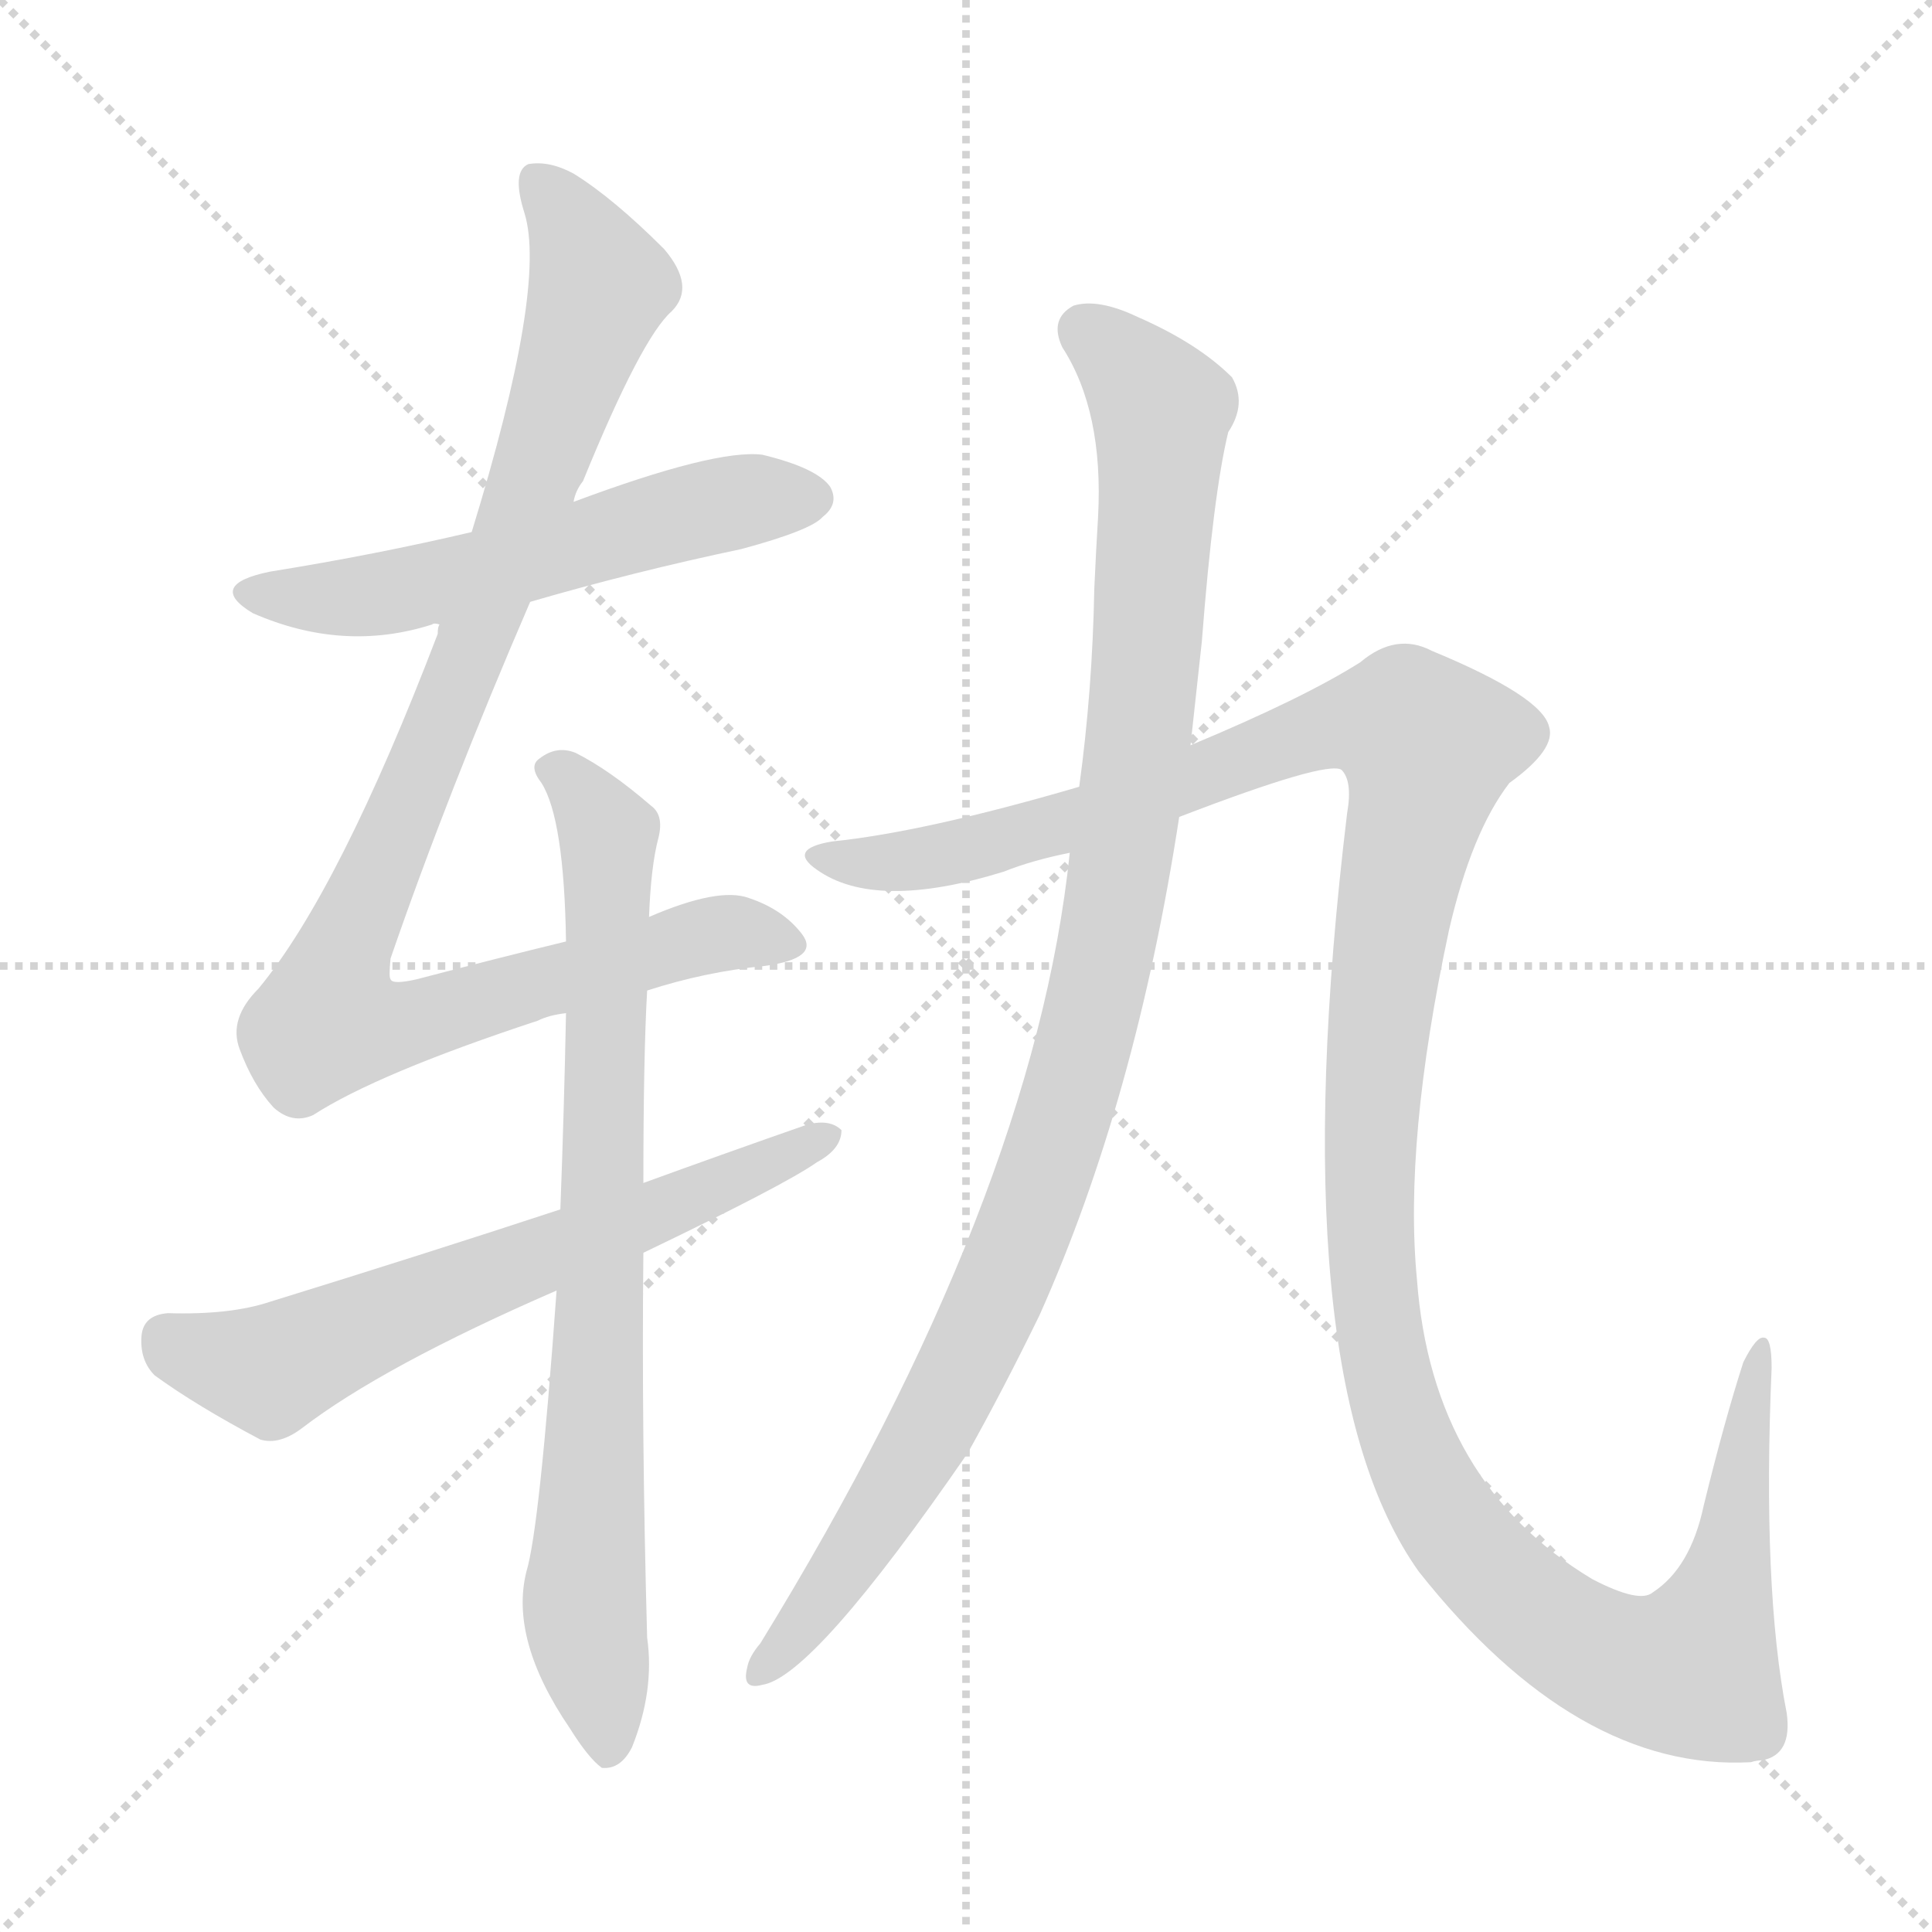 <svg version="1.1" viewBox="0 0 1024 1024" xmlns="http://www.w3.org/2000/svg">
  <g stroke="lightgray" stroke-dasharray="1,1" stroke-width="1" transform="scale(4, 4)">
    <line x1="0" y1="0" x2="256" y2="256"></line>
    <line x1="256" y1="0" x2="0" y2="256"></line>
    <line x1="128" y1="0" x2="128" y2="256"></line>
    <line x1="0" y1="128" x2="256" y2="128"></line>
  </g>
<g transform="scale(1, -1) translate(0, -900)">
   <style type="text/css">
    @keyframes keyframes0 {
      from {
       stroke: blue;
       stroke-dashoffset: 556;
       stroke-width: 128;
       }
       64% {
       animation-timing-function: step-end;
       stroke: blue;
       stroke-dashoffset: 0;
       stroke-width: 128;
       }
       to {
       stroke: black;
       stroke-width: 1024;
       }
       }
       #make-me-a-hanzi-animation-0 {
         animation: keyframes0 0.702s both;
         animation-delay: 0s;
         animation-timing-function: linear;
       }
    @keyframes keyframes1 {
      from {
       stroke: blue;
       stroke-dashoffset: 981;
       stroke-width: 128;
       }
       76% {
       animation-timing-function: step-end;
       stroke: blue;
       stroke-dashoffset: 0;
       stroke-width: 128;
       }
       to {
       stroke: black;
       stroke-width: 1024;
       }
       }
       #make-me-a-hanzi-animation-1 {
         animation: keyframes1 1.048s both;
         animation-delay: 0.702s;
         animation-timing-function: linear;
       }
    @keyframes keyframes2 {
      from {
       stroke: blue;
       stroke-dashoffset: 786;
       stroke-width: 128;
       }
       72% {
       animation-timing-function: step-end;
       stroke: blue;
       stroke-dashoffset: 0;
       stroke-width: 128;
       }
       to {
       stroke: black;
       stroke-width: 1024;
       }
       }
       #make-me-a-hanzi-animation-2 {
         animation: keyframes2 0.89s both;
         animation-delay: 1.751s;
         animation-timing-function: linear;
       }
    @keyframes keyframes3 {
      from {
       stroke: blue;
       stroke-dashoffset: 635;
       stroke-width: 128;
       }
       67% {
       animation-timing-function: step-end;
       stroke: blue;
       stroke-dashoffset: 0;
       stroke-width: 128;
       }
       to {
       stroke: black;
       stroke-width: 1024;
       }
       }
       #make-me-a-hanzi-animation-3 {
         animation: keyframes3 0.767s both;
         animation-delay: 2.64s;
         animation-timing-function: linear;
       }
    @keyframes keyframes4 {
      from {
       stroke: blue;
       stroke-dashoffset: 1030;
       stroke-width: 128;
       }
       77% {
       animation-timing-function: step-end;
       stroke: blue;
       stroke-dashoffset: 0;
       stroke-width: 128;
       }
       to {
       stroke: black;
       stroke-width: 1024;
       }
       }
       #make-me-a-hanzi-animation-4 {
         animation: keyframes4 1.088s both;
         animation-delay: 3.407s;
         animation-timing-function: linear;
       }
    @keyframes keyframes5 {
      from {
       stroke: blue;
       stroke-dashoffset: 1349;
       stroke-width: 128;
       }
       81% {
       animation-timing-function: step-end;
       stroke: blue;
       stroke-dashoffset: 0;
       stroke-width: 128;
       }
       to {
       stroke: black;
       stroke-width: 1024;
       }
       }
       #make-me-a-hanzi-animation-5 {
         animation: keyframes5 1.348s both;
         animation-delay: 4.495s;
         animation-timing-function: linear;
       }
</style>
<path d="M 281.0 581.0 Q 336.0 597.0 393.0 609.0 Q 430.0 619.0 436.0 626.0 Q 445.0 633.0 440.0 642.0 Q 433.0 652.0 404.0 659.0 Q 379.0 662.0 304.0 634.0 L 250.0 618.0 Q 199.0 606.0 143.0 597.0 Q 109.0 590.0 134.0 575.0 Q 182.0 554.0 229.0 569.0 Q 230.0 570.0 233.0 569.0 L 281.0 581.0 Z" fill="lightgray"></path> 
<path d="M 300.0 401.0 Q 263.0 392.0 221.0 381.0 Q 208.0 378.0 207.0 381.0 Q 206.0 382.0 207.0 392.0 Q 237.0 479.0 281.0 581.0 L 304.0 634.0 Q 305.0 640.0 309.0 645.0 Q 340.0 721.0 356.0 735.0 Q 369.0 748.0 352.0 768.0 Q 325.0 795.0 304.0 808.0 Q 291.0 815.0 280.0 813.0 Q 271.0 809.0 278.0 787.0 Q 290.0 748.0 250.0 618.0 L 233.0 569.0 Q 232.0 568.0 232.0 564.0 Q 180.0 428.0 137.0 376.0 Q 121.0 360.0 127.0 344.0 Q 134.0 325.0 145.0 313.0 Q 155.0 304.0 166.0 309.0 Q 200.0 331.0 285.0 359.0 Q 291.0 362.0 300.0 363.0 L 343.0 375.0 Q 374.0 385.0 405.0 388.0 Q 435.0 392.0 425.0 405.0 Q 415.0 418.0 397.0 424.0 Q 381.0 430.0 344.0 414.0 L 300.0 401.0 Z" fill="lightgray"></path> 
<path d="M 344.0 414.0 Q 345.0 441.0 349.0 456.0 Q 352.0 468.0 345.0 473.0 Q 323.0 492.0 305.0 501.0 Q 295.0 505.0 286.0 498.0 Q 280.0 494.0 287.0 485.0 Q 299.0 466.0 300.0 401.0 L 300.0 363.0 Q 299.0 312.0 297.0 259.0 L 295.0 216.0 Q 286.0 90.0 279.0 67.0 Q 270.0 31.0 302.0 -16.0 Q 312.0 -32.0 319.0 -37.0 Q 329.0 -38.0 335.0 -26.0 Q 347.0 4.0 343.0 32.0 Q 340.0 141.0 341.0 236.0 L 341.0 273.0 Q 341.0 340.0 343.0 375.0 L 344.0 414.0 Z" fill="lightgray"></path> 
<path d="M 297.0 259.0 Q 224.0 235.0 143.0 210.0 Q 122.0 203.0 89.0 204.0 Q 76.0 203.0 75.0 192.0 Q 74.0 179.0 82.0 171.0 Q 104.0 155.0 138.0 137.0 Q 148.0 134.0 160.0 143.0 Q 203.0 176.0 295.0 216.0 L 341.0 236.0 Q 416.0 272.0 433.0 284.0 Q 446.0 291.0 446.0 301.0 Q 440.0 307.0 428.0 304.0 Q 385.0 289.0 341.0 273.0 L 297.0 259.0 Z" fill="lightgray"></path> 
<path d="M 567.0 448.0 Q 548.0 265.0 403.0 29.0 Q 397.0 22.0 396.0 16.0 Q 393.0 4.0 404.0 7.0 Q 431.0 11.0 513.0 130.0 Q 532.0 164.0 551.0 203.0 Q 602.0 317.0 625.0 467.0 L 631.0 505.0 Q 634.0 533.0 637.0 560.0 Q 643.0 638.0 651.0 671.0 Q 661.0 686.0 653.0 700.0 Q 635.0 718.0 603.0 732.0 Q 582.0 742.0 569.0 738.0 Q 556.0 731.0 563.0 716.0 Q 585.0 682.0 582.0 626.0 Q 581.0 610.0 580.0 588.0 Q 579.0 534.0 572.0 483.0 L 567.0 448.0 Z" fill="lightgray"></path> 
<path d="M 625.0 467.0 Q 703.0 497.0 711.0 492.0 Q 717.0 486.0 714.0 469.0 Q 678.0 171.0 752.0 67.0 Q 836.0 -39.0 928.0 -34.0 Q 931.0 -33.0 934.0 -33.0 Q 950.0 -30.0 947.0 -8.0 Q 934.0 58.0 939.0 175.0 Q 939.0 191.0 935.0 191.0 Q 931.0 192.0 924.0 178.0 Q 914.0 147.0 903.0 102.0 Q 896.0 69.0 876.0 56.0 Q 869.0 50.0 844.0 63.0 Q 759.0 114.0 751.0 222.0 Q 744.0 295.0 768.0 407.0 Q 780.0 459.0 800.0 485.0 Q 825.0 503.0 821.0 515.0 Q 817.0 531.0 759.0 555.0 Q 740.0 565.0 721.0 549.0 Q 691.0 530.0 631.0 505.0 L 572.0 483.0 Q 490.0 459.0 441.0 454.0 Q 417.0 450.0 433.0 439.0 Q 464.0 417.0 532.0 438.0 Q 547.0 444.0 567.0 448.0 L 625.0 467.0 Z" fill="lightgray"></path> 
      <clipPath id="make-me-a-hanzi-clip-0">
      <path d="M 281.0 581.0 Q 336.0 597.0 393.0 609.0 Q 430.0 619.0 436.0 626.0 Q 445.0 633.0 440.0 642.0 Q 433.0 652.0 404.0 659.0 Q 379.0 662.0 304.0 634.0 L 250.0 618.0 Q 199.0 606.0 143.0 597.0 Q 109.0 590.0 134.0 575.0 Q 182.0 554.0 229.0 569.0 Q 230.0 570.0 233.0 569.0 L 281.0 581.0 Z" fill="lightgray"></path>
      </clipPath>
      <path clip-path="url(#make-me-a-hanzi-clip-0)" d="M 136.0 587.0 L 190.0 583.0 L 358.0 627.0 L 430.0 636.0 " fill="none" id="make-me-a-hanzi-animation-0" stroke-dasharray="428 856" stroke-linecap="round"></path>

      <clipPath id="make-me-a-hanzi-clip-1">
      <path d="M 300.0 401.0 Q 263.0 392.0 221.0 381.0 Q 208.0 378.0 207.0 381.0 Q 206.0 382.0 207.0 392.0 Q 237.0 479.0 281.0 581.0 L 304.0 634.0 Q 305.0 640.0 309.0 645.0 Q 340.0 721.0 356.0 735.0 Q 369.0 748.0 352.0 768.0 Q 325.0 795.0 304.0 808.0 Q 291.0 815.0 280.0 813.0 Q 271.0 809.0 278.0 787.0 Q 290.0 748.0 250.0 618.0 L 233.0 569.0 Q 232.0 568.0 232.0 564.0 Q 180.0 428.0 137.0 376.0 Q 121.0 360.0 127.0 344.0 Q 134.0 325.0 145.0 313.0 Q 155.0 304.0 166.0 309.0 Q 200.0 331.0 285.0 359.0 Q 291.0 362.0 300.0 363.0 L 343.0 375.0 Q 374.0 385.0 405.0 388.0 Q 435.0 392.0 425.0 405.0 Q 415.0 418.0 397.0 424.0 Q 381.0 430.0 344.0 414.0 L 300.0 401.0 Z" fill="lightgray"></path>
      </clipPath>
      <path clip-path="url(#make-me-a-hanzi-clip-1)" d="M 286.0 804.0 L 318.0 747.0 L 241.0 534.0 L 181.0 394.0 L 174.0 359.0 L 219.0 358.0 L 384.0 406.0 L 412.0 400.0 " fill="none" id="make-me-a-hanzi-animation-1" stroke-dasharray="853 1706" stroke-linecap="round"></path>

      <clipPath id="make-me-a-hanzi-clip-2">
      <path d="M 344.0 414.0 Q 345.0 441.0 349.0 456.0 Q 352.0 468.0 345.0 473.0 Q 323.0 492.0 305.0 501.0 Q 295.0 505.0 286.0 498.0 Q 280.0 494.0 287.0 485.0 Q 299.0 466.0 300.0 401.0 L 300.0 363.0 Q 299.0 312.0 297.0 259.0 L 295.0 216.0 Q 286.0 90.0 279.0 67.0 Q 270.0 31.0 302.0 -16.0 Q 312.0 -32.0 319.0 -37.0 Q 329.0 -38.0 335.0 -26.0 Q 347.0 4.0 343.0 32.0 Q 340.0 141.0 341.0 236.0 L 341.0 273.0 Q 341.0 340.0 343.0 375.0 L 344.0 414.0 Z" fill="lightgray"></path>
      </clipPath>
      <path clip-path="url(#make-me-a-hanzi-clip-2)" d="M 294.0 492.0 L 323.0 456.0 L 310.0 62.0 L 321.0 -27.0 " fill="none" id="make-me-a-hanzi-animation-2" stroke-dasharray="658 1316" stroke-linecap="round"></path>

      <clipPath id="make-me-a-hanzi-clip-3">
      <path d="M 297.0 259.0 Q 224.0 235.0 143.0 210.0 Q 122.0 203.0 89.0 204.0 Q 76.0 203.0 75.0 192.0 Q 74.0 179.0 82.0 171.0 Q 104.0 155.0 138.0 137.0 Q 148.0 134.0 160.0 143.0 Q 203.0 176.0 295.0 216.0 L 341.0 236.0 Q 416.0 272.0 433.0 284.0 Q 446.0 291.0 446.0 301.0 Q 440.0 307.0 428.0 304.0 Q 385.0 289.0 341.0 273.0 L 297.0 259.0 Z" fill="lightgray"></path>
      </clipPath>
      <path clip-path="url(#make-me-a-hanzi-clip-3)" d="M 88.0 191.0 L 143.0 174.0 L 440.0 298.0 " fill="none" id="make-me-a-hanzi-animation-3" stroke-dasharray="507 1014" stroke-linecap="round"></path>

      <clipPath id="make-me-a-hanzi-clip-4">
      <path d="M 567.0 448.0 Q 548.0 265.0 403.0 29.0 Q 397.0 22.0 396.0 16.0 Q 393.0 4.0 404.0 7.0 Q 431.0 11.0 513.0 130.0 Q 532.0 164.0 551.0 203.0 Q 602.0 317.0 625.0 467.0 L 631.0 505.0 Q 634.0 533.0 637.0 560.0 Q 643.0 638.0 651.0 671.0 Q 661.0 686.0 653.0 700.0 Q 635.0 718.0 603.0 732.0 Q 582.0 742.0 569.0 738.0 Q 556.0 731.0 563.0 716.0 Q 585.0 682.0 582.0 626.0 Q 581.0 610.0 580.0 588.0 Q 579.0 534.0 572.0 483.0 L 567.0 448.0 Z" fill="lightgray"></path>
      </clipPath>
      <path clip-path="url(#make-me-a-hanzi-clip-4)" d="M 575.0 725.0 L 616.0 683.0 L 606.0 529.0 L 577.0 355.0 L 546.0 257.0 L 489.0 132.0 L 404.0 15.0 " fill="none" id="make-me-a-hanzi-animation-4" stroke-dasharray="902 1804" stroke-linecap="round"></path>

      <clipPath id="make-me-a-hanzi-clip-5">
      <path d="M 625.0 467.0 Q 703.0 497.0 711.0 492.0 Q 717.0 486.0 714.0 469.0 Q 678.0 171.0 752.0 67.0 Q 836.0 -39.0 928.0 -34.0 Q 931.0 -33.0 934.0 -33.0 Q 950.0 -30.0 947.0 -8.0 Q 934.0 58.0 939.0 175.0 Q 939.0 191.0 935.0 191.0 Q 931.0 192.0 924.0 178.0 Q 914.0 147.0 903.0 102.0 Q 896.0 69.0 876.0 56.0 Q 869.0 50.0 844.0 63.0 Q 759.0 114.0 751.0 222.0 Q 744.0 295.0 768.0 407.0 Q 780.0 459.0 800.0 485.0 Q 825.0 503.0 821.0 515.0 Q 817.0 531.0 759.0 555.0 Q 740.0 565.0 721.0 549.0 Q 691.0 530.0 631.0 505.0 L 572.0 483.0 Q 490.0 459.0 441.0 454.0 Q 417.0 450.0 433.0 439.0 Q 464.0 417.0 532.0 438.0 Q 547.0 444.0 567.0 448.0 L 625.0 467.0 Z" fill="lightgray"></path>
      </clipPath>
      <path clip-path="url(#make-me-a-hanzi-clip-5)" d="M 436.0 447.0 L 462.0 442.0 L 502.0 447.0 L 632.0 485.0 L 706.0 515.0 L 746.0 515.0 L 757.0 505.0 L 734.0 390.0 L 725.0 261.0 L 732.0 186.0 L 741.0 149.0 L 763.0 101.0 L 780.0 77.0 L 831.0 32.0 L 868.0 16.0 L 898.0 16.0 L 915.0 62.0 L 934.0 187.0 " fill="none" id="make-me-a-hanzi-animation-5" stroke-dasharray="1221 2442" stroke-linecap="round"></path>

</g>
</svg>
